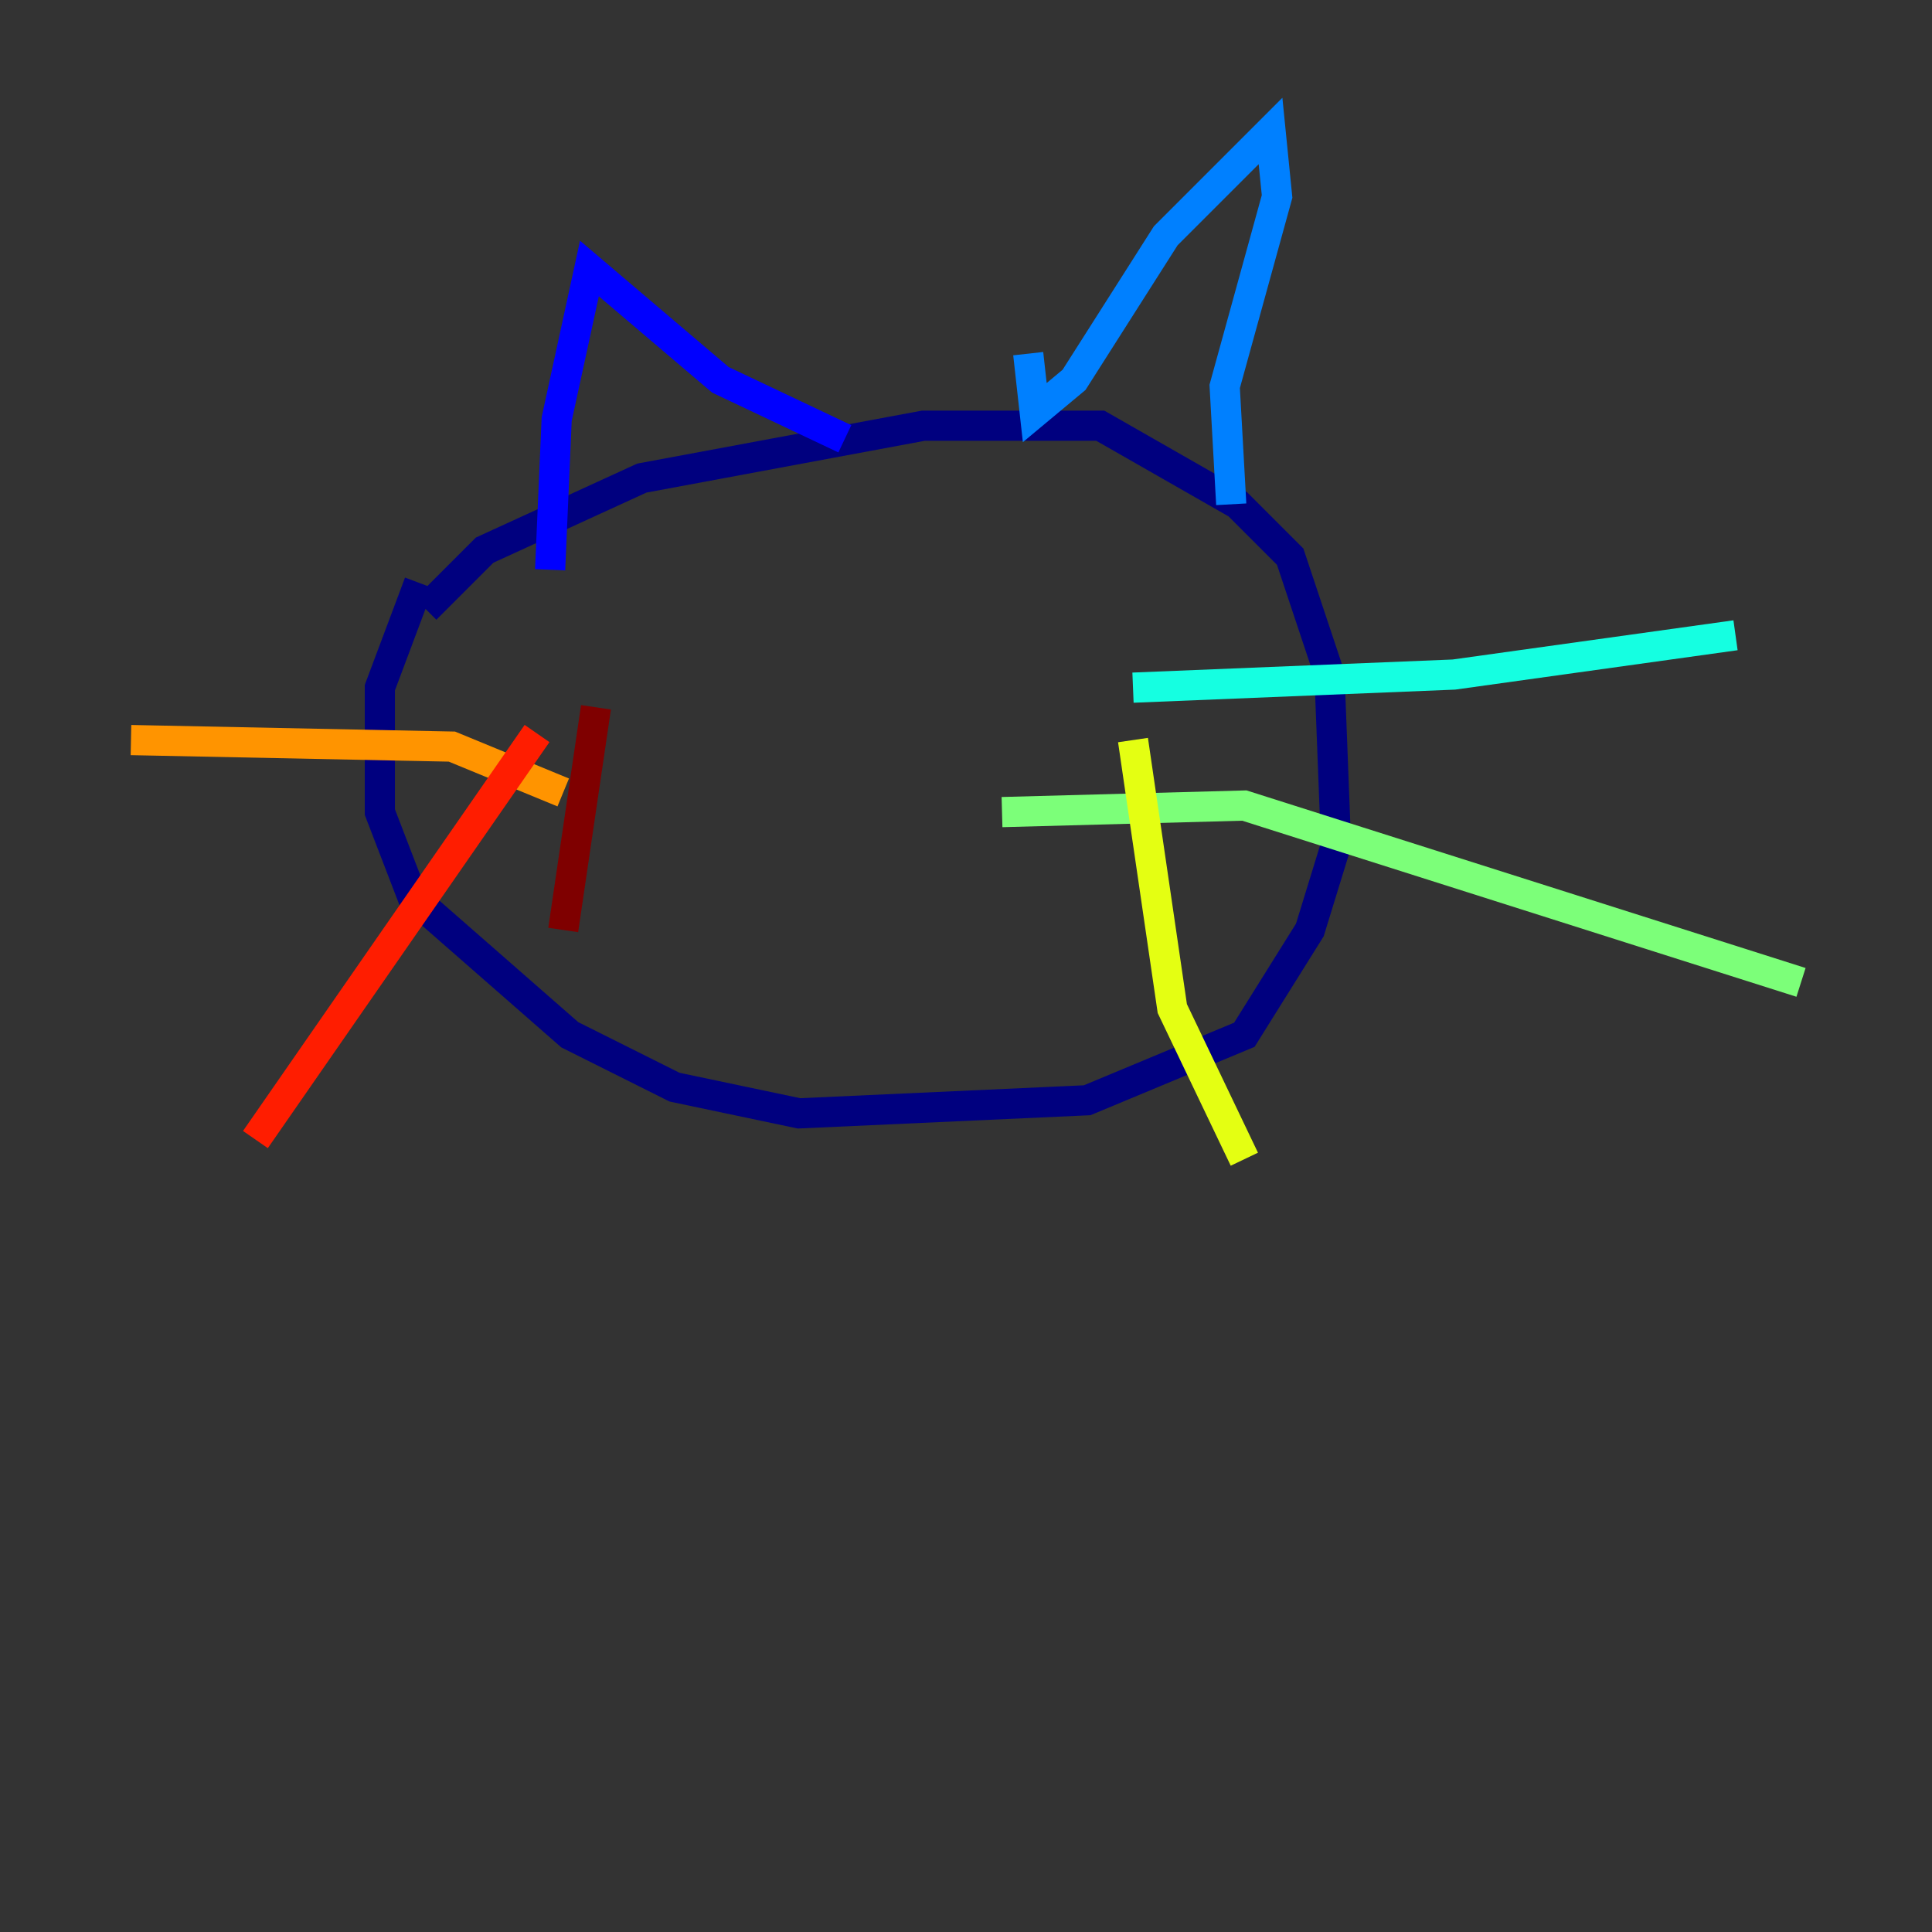 <?xml version="1.0" encoding="utf-8" ?>
<svg baseProfile="tiny" height="128" version="1.2" viewBox="0,0,128,128" width="128" xmlns="http://www.w3.org/2000/svg" xmlns:ev="http://www.w3.org/2001/xml-events" xmlns:xlink="http://www.w3.org/1999/xlink"><rect x="0" y="0" width="128" height="128" fill="#333333" stroke="none"/><defs /><polyline fill="none" points="28.203,40.352 32.108,36.447 42.522,31.675 61.18,28.203 72.895,28.203 82.007,33.41 85.478,36.881 88.081,44.691 88.515,55.973 86.78,61.614 82.441,68.556 72.027,72.895 52.936,73.763 44.691,72.027 37.749,68.556 27.336,59.444 25.166,53.803 25.166,45.559 27.77,38.617" stroke="#00007f" stroke-width="2" /><polyline fill="none" points="36.447,37.749 36.881,27.77 39.051,17.79 47.729,25.166 55.973,29.071" stroke="#0000ff" stroke-width="2" /><polyline fill="none" points="68.122,23.43 68.556,27.336 71.159,25.166 77.234,15.62 84.176,8.678 84.61,13.017 81.139,25.6 81.573,33.41" stroke="#0080ff" stroke-width="2" /><polyline fill="none" points="75.064,45.559 96.325,44.691 114.983,42.088" stroke="#15ffe1" stroke-width="2" /><polyline fill="none" points="66.386,53.803 82.441,53.37 119.322,65.085" stroke="#7cff79" stroke-width="2" /><polyline fill="none" points="75.064,49.031 77.668,66.82 82.441,76.8" stroke="#e4ff12" stroke-width="2" /><polyline fill="none" points="37.315,52.502 29.939,49.464 8.678,49.031" stroke="#ff9400" stroke-width="2" /><polyline fill="none" points="35.58,48.597 16.922,75.498" stroke="#ff1d00" stroke-width="2" /><polyline fill="none" points="39.485,46.861 37.315,61.614" stroke="#7f0000" stroke-width="2" /></svg>